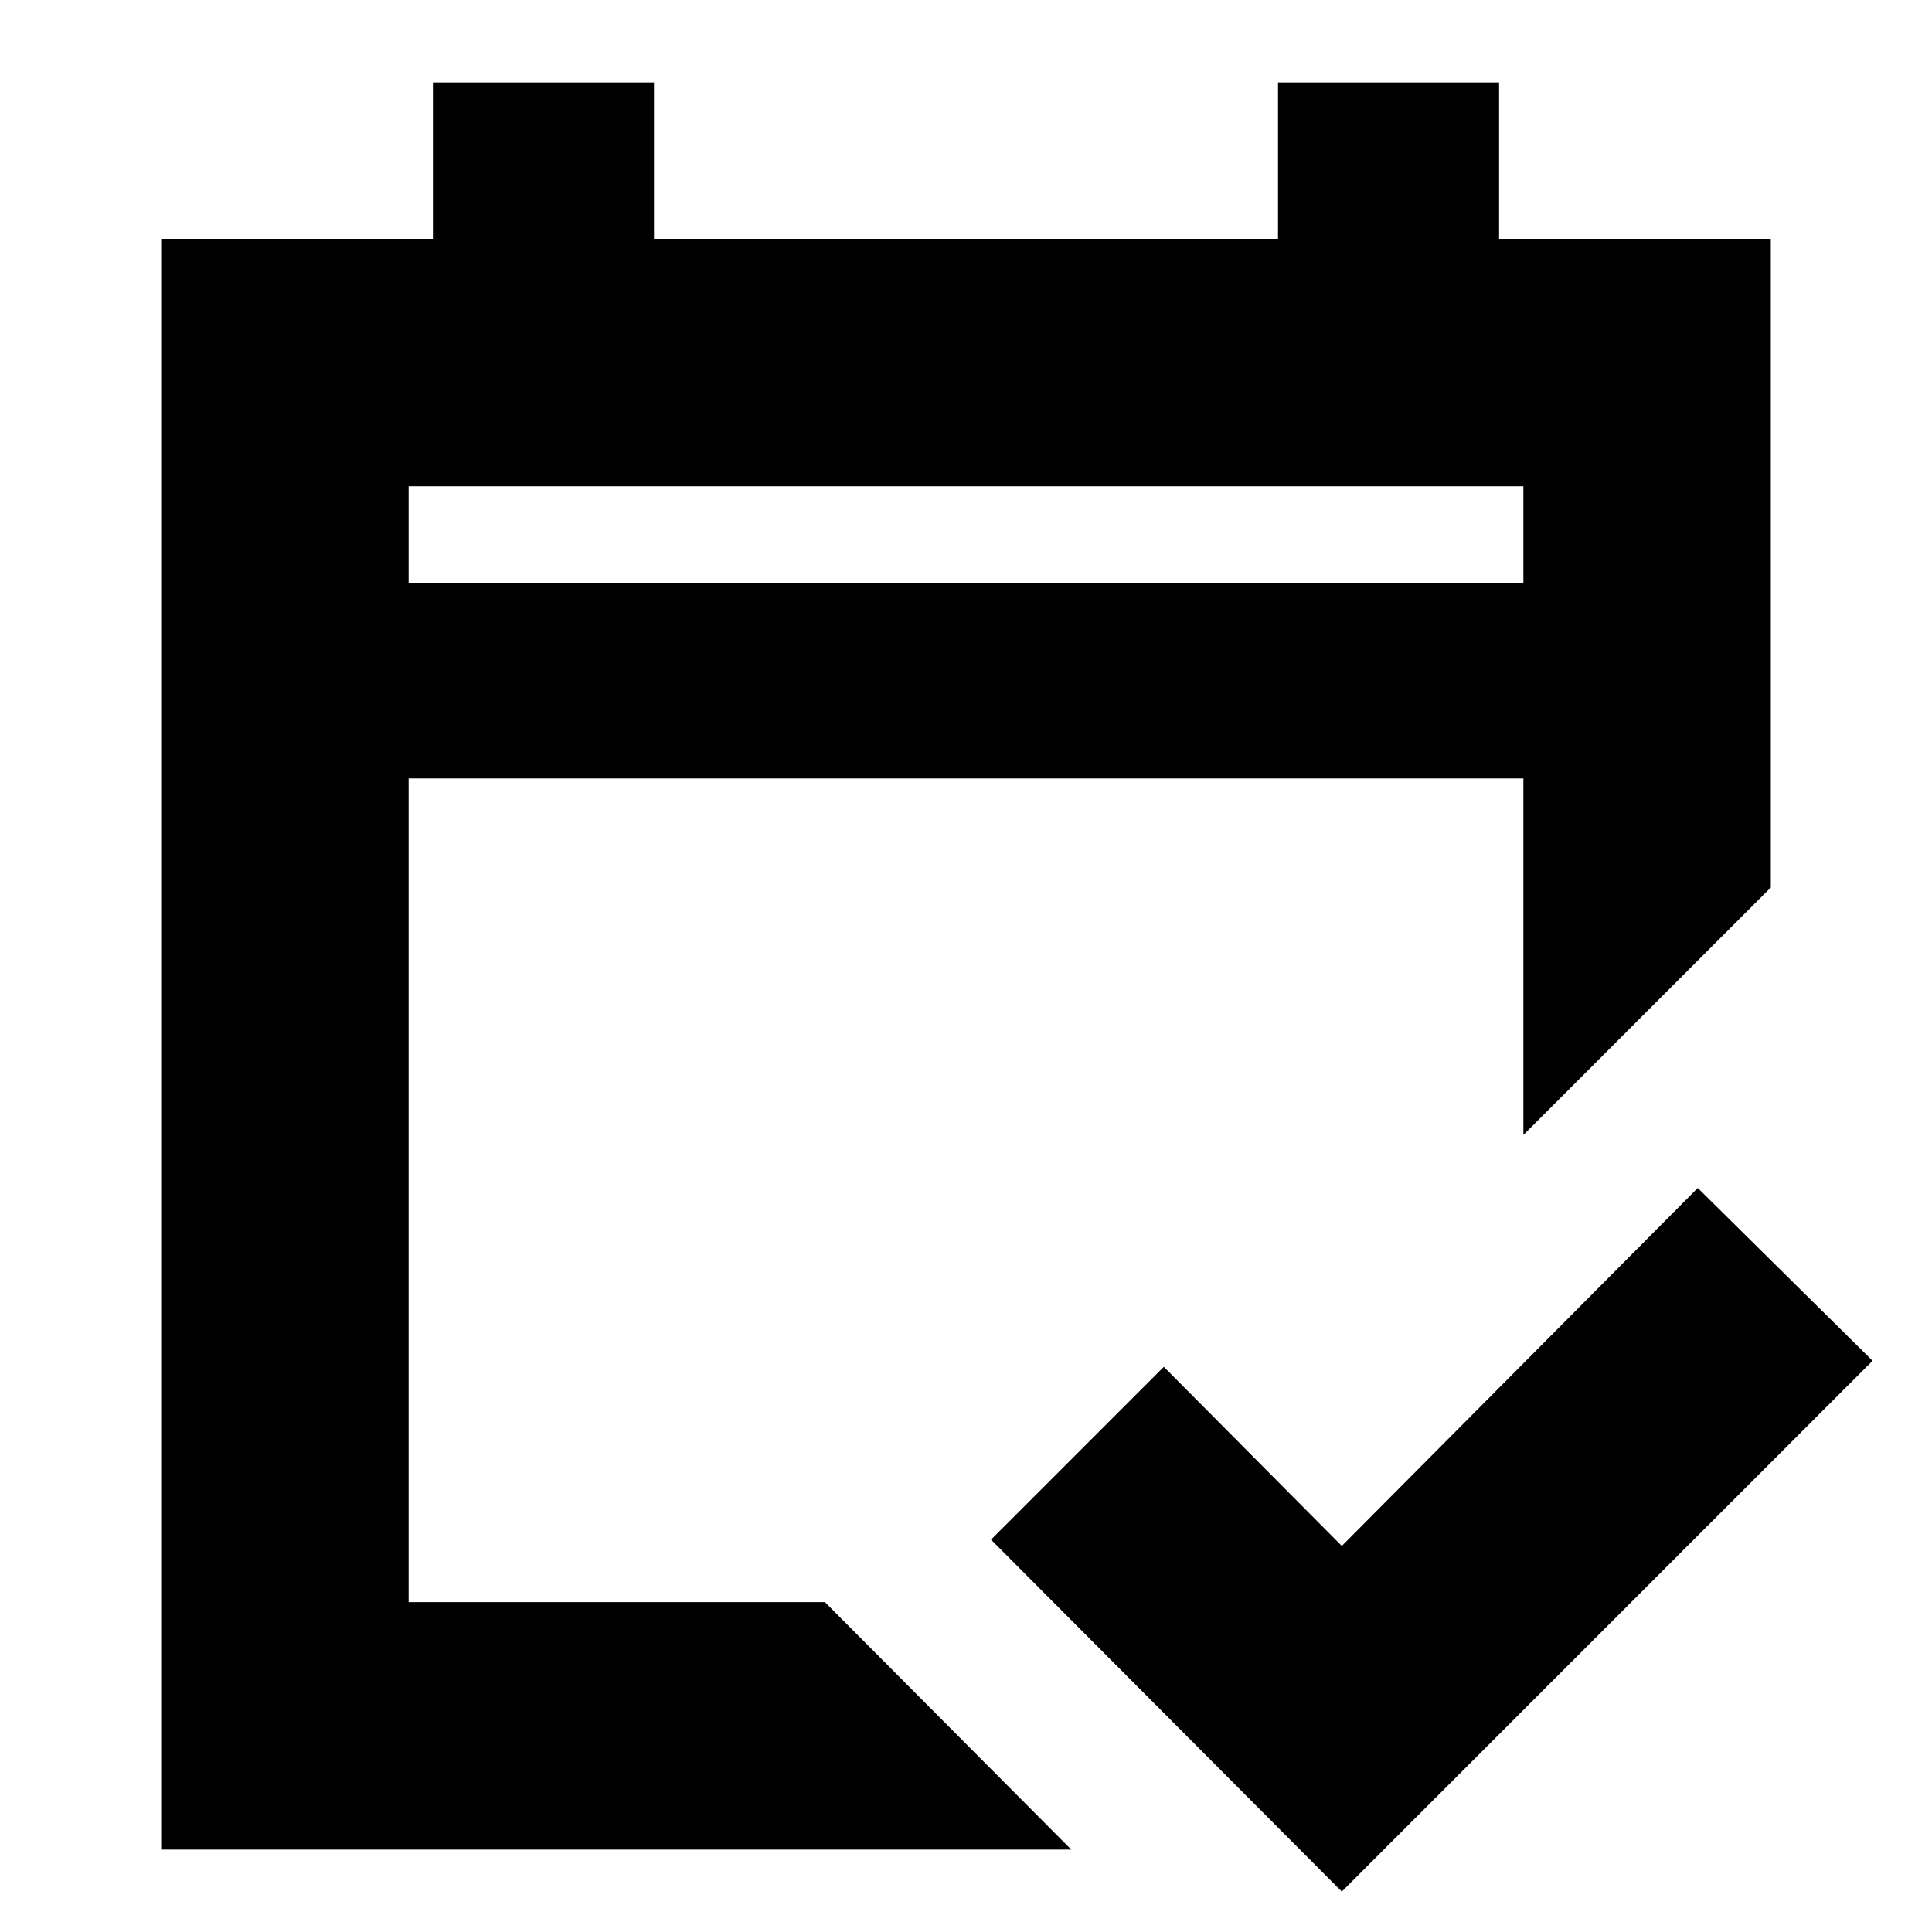 <svg xmlns="http://www.w3.org/2000/svg" height="24" viewBox="0 -960 960 960" width="24"><path d="M80.09-40.96v-800.39h135.02v-77.69h109.85v77.69h310.08v-77.69h109.85v77.69h135.02V-519L756.96-396.04v-177.18H203.04v409.31h206.87L532.3-40.96H80.09Zm122.95-629.21h553.92v-48.22H203.04v48.22Zm0 0v-48.22 48.22Zm463.7 650.08L492.43-194.96l85.87-85.87 88.44 89L843.61-369.7l86.87 85.87L666.74-20.09Z"/></svg>